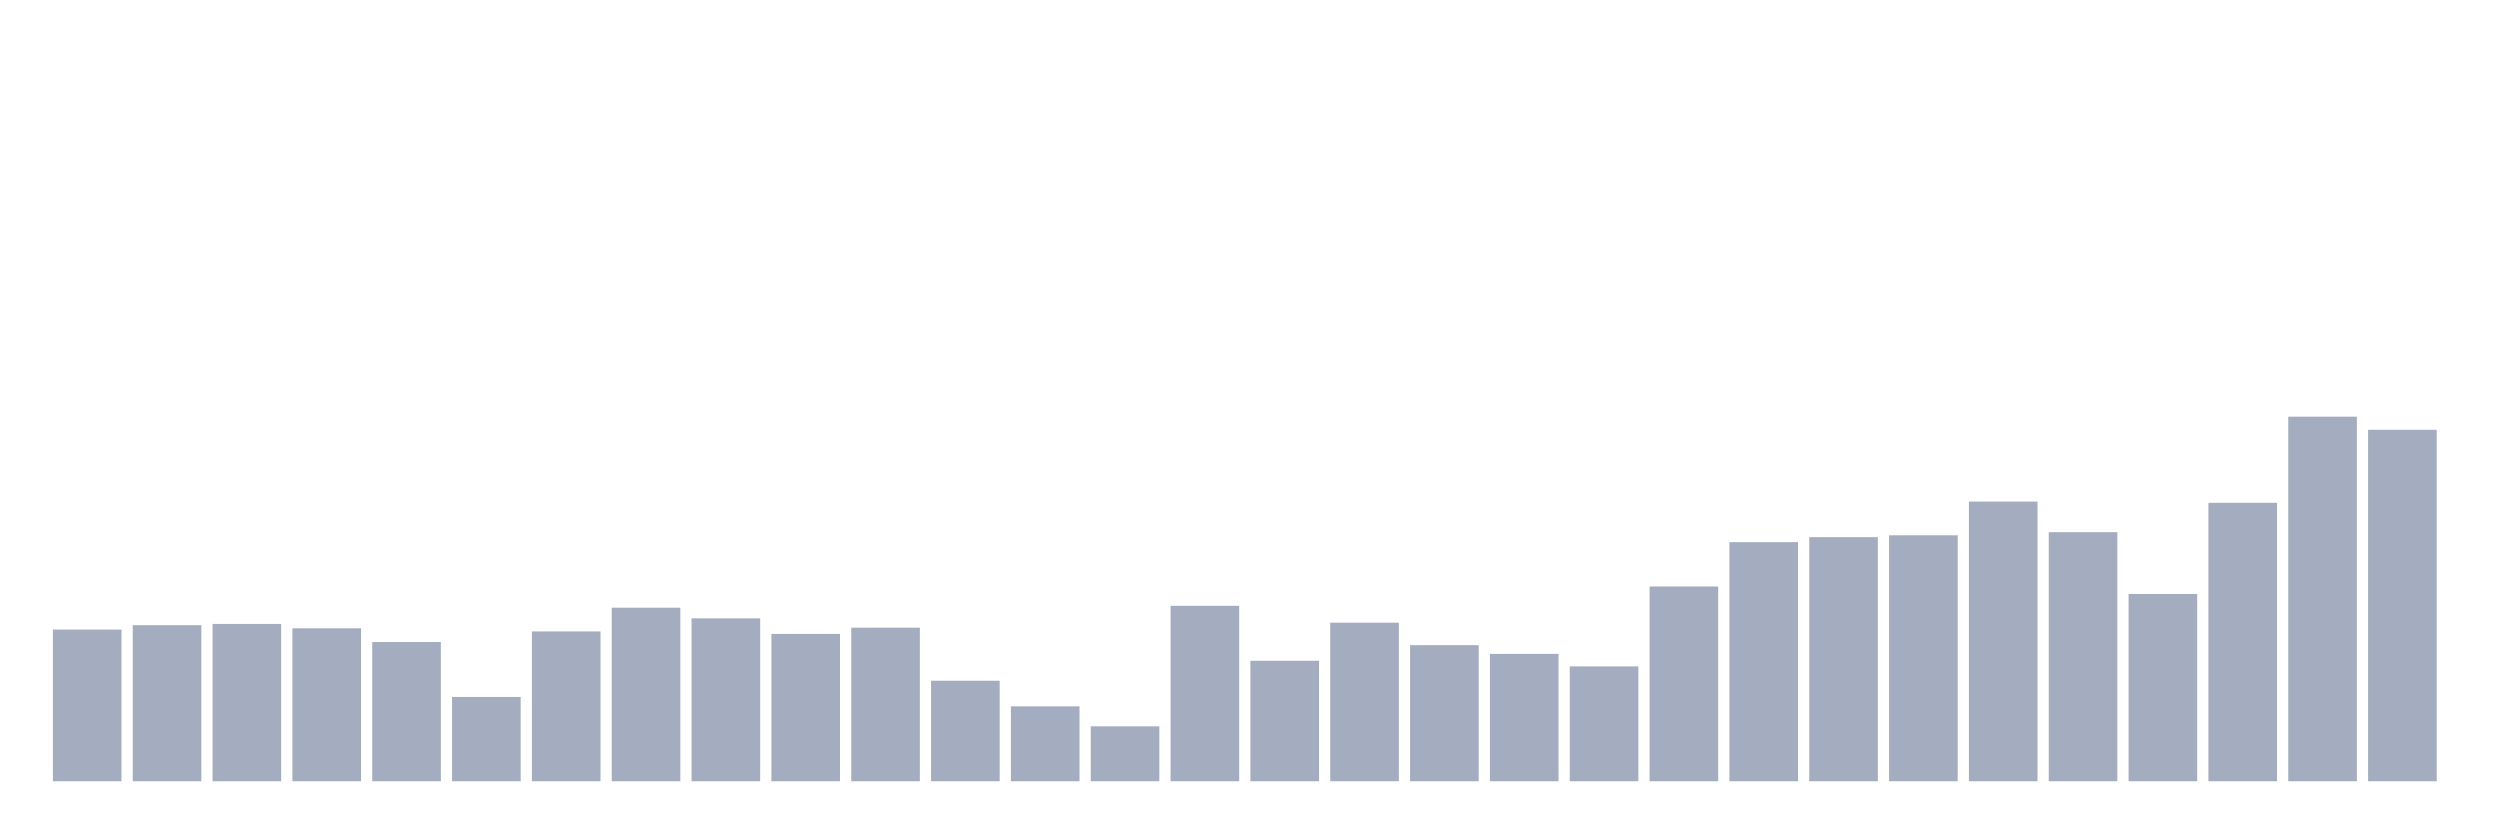 <svg xmlns="http://www.w3.org/2000/svg" viewBox="0 0 480 160"><g transform="translate(10,10)"><rect class="bar" x="0.153" width="13.175" y="110.873" height="29.127" fill="rgb(164,173,192)"></rect><rect class="bar" x="15.482" width="13.175" y="110.034" height="29.966" fill="rgb(164,173,192)"></rect><rect class="bar" x="30.81" width="13.175" y="109.795" height="30.205" fill="rgb(164,173,192)"></rect><rect class="bar" x="46.138" width="13.175" y="110.634" height="29.366" fill="rgb(164,173,192)"></rect><rect class="bar" x="61.466" width="13.175" y="113.271" height="26.729" fill="rgb(164,173,192)"></rect><rect class="bar" x="76.794" width="13.175" y="123.818" height="16.182" fill="rgb(164,173,192)"></rect><rect class="bar" x="92.123" width="13.175" y="111.233" height="28.767" fill="rgb(164,173,192)"></rect><rect class="bar" x="107.451" width="13.175" y="106.678" height="33.322" fill="rgb(164,173,192)"></rect><rect class="bar" x="122.779" width="13.175" y="108.716" height="31.284" fill="rgb(164,173,192)"></rect><rect class="bar" x="138.107" width="13.175" y="111.712" height="28.288" fill="rgb(164,173,192)"></rect><rect class="bar" x="153.436" width="13.175" y="110.514" height="29.486" fill="rgb(164,173,192)"></rect><rect class="bar" x="168.764" width="13.175" y="120.702" height="19.298" fill="rgb(164,173,192)"></rect><rect class="bar" x="184.092" width="13.175" y="125.616" height="14.384" fill="rgb(164,173,192)"></rect><rect class="bar" x="199.42" width="13.175" y="129.452" height="10.548" fill="rgb(164,173,192)"></rect><rect class="bar" x="214.748" width="13.175" y="106.318" height="33.682" fill="rgb(164,173,192)"></rect><rect class="bar" x="230.077" width="13.175" y="116.866" height="23.134" fill="rgb(164,173,192)"></rect><rect class="bar" x="245.405" width="13.175" y="109.555" height="30.445" fill="rgb(164,173,192)"></rect><rect class="bar" x="260.733" width="13.175" y="113.87" height="26.13" fill="rgb(164,173,192)"></rect><rect class="bar" x="276.061" width="13.175" y="115.548" height="24.452" fill="rgb(164,173,192)"></rect><rect class="bar" x="291.39" width="13.175" y="117.945" height="22.055" fill="rgb(164,173,192)"></rect><rect class="bar" x="306.718" width="13.175" y="102.603" height="37.397" fill="rgb(164,173,192)"></rect><rect class="bar" x="322.046" width="13.175" y="94.092" height="45.908" fill="rgb(164,173,192)"></rect><rect class="bar" x="337.374" width="13.175" y="93.134" height="46.866" fill="rgb(164,173,192)"></rect><rect class="bar" x="352.702" width="13.175" y="92.774" height="47.226" fill="rgb(164,173,192)"></rect><rect class="bar" x="368.031" width="13.175" y="86.301" height="53.699" fill="rgb(164,173,192)"></rect><rect class="bar" x="383.359" width="13.175" y="92.175" height="47.825" fill="rgb(164,173,192)"></rect><rect class="bar" x="398.687" width="13.175" y="104.041" height="35.959" fill="rgb(164,173,192)"></rect><rect class="bar" x="414.015" width="13.175" y="86.541" height="53.459" fill="rgb(164,173,192)"></rect><rect class="bar" x="429.344" width="13.175" y="70" height="70" fill="rgb(164,173,192)"></rect><rect class="bar" x="444.672" width="13.175" y="72.517" height="67.483" fill="rgb(164,173,192)"></rect></g></svg>